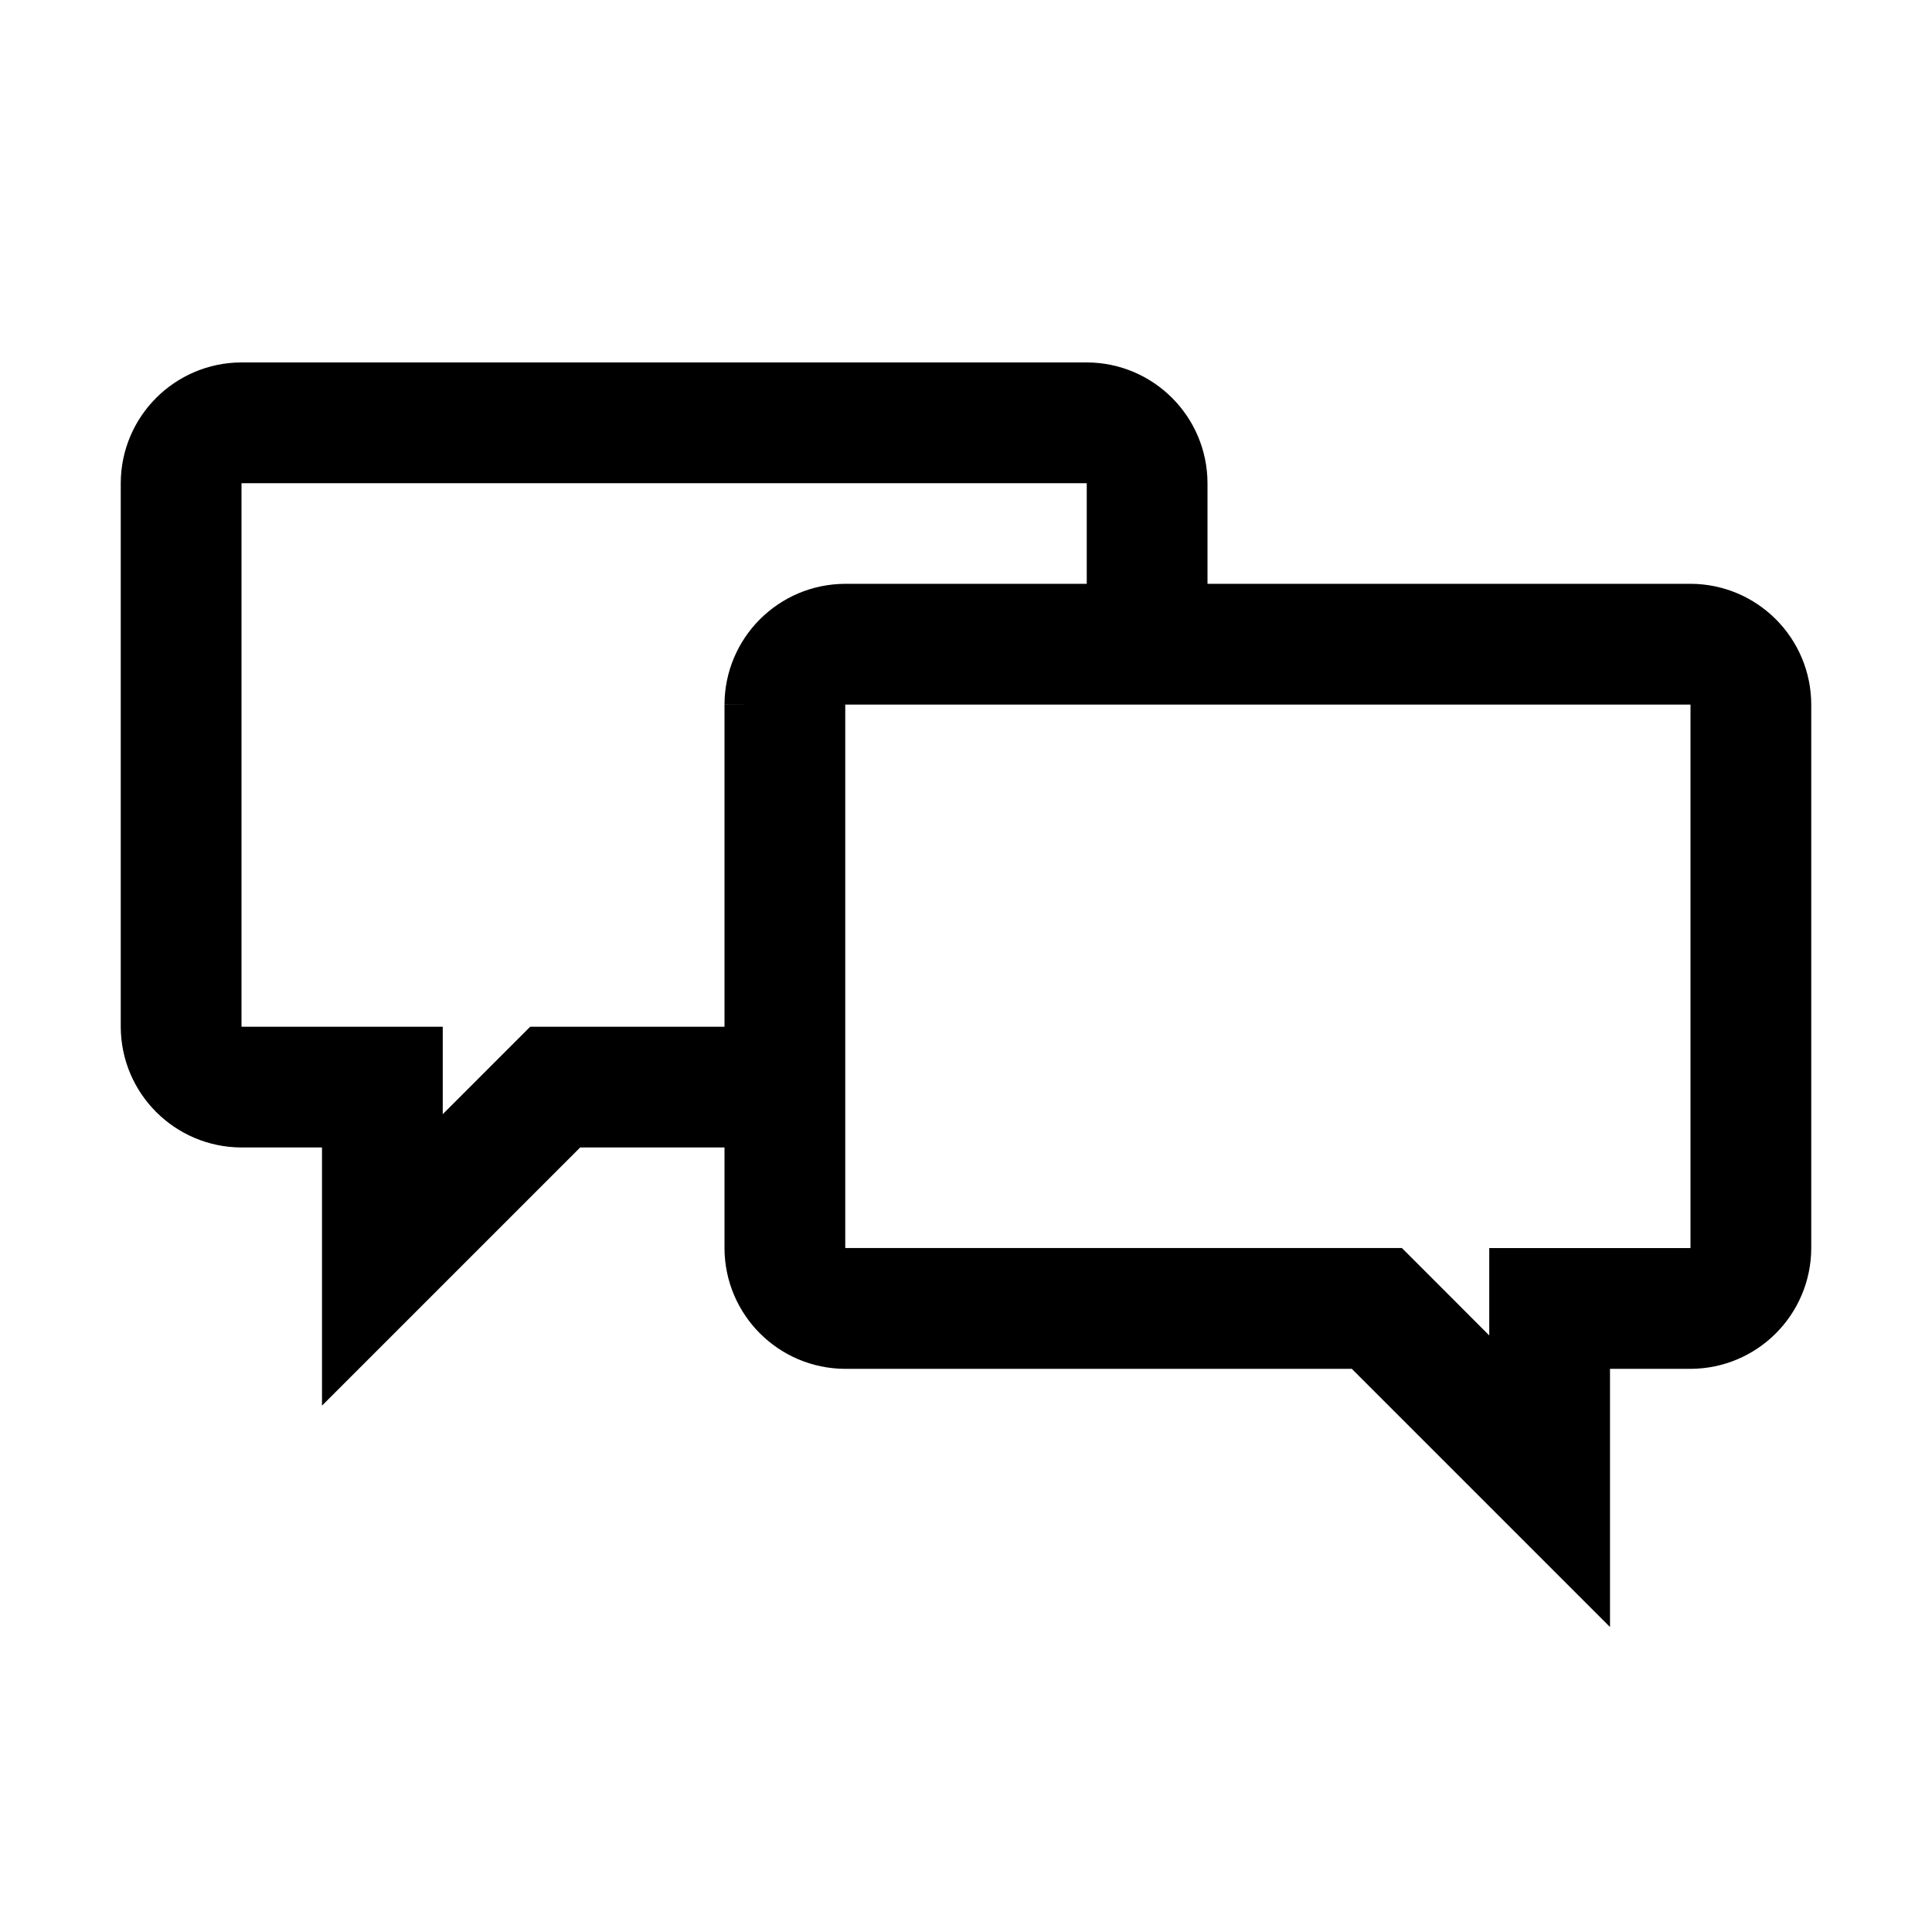 <svg width="96" height="96" xmlns="http://www.w3.org/2000/svg" xmlns:xlink="http://www.w3.org/1999/xlink" xml:space="preserve" overflow="hidden"><g transform="translate(-685 -235)"><path d="M769 266.009 743 266.009 743 259.009C742.993 256.803 741.206 255.016 739 255.009L697 255.009C694.794 255.016 693.007 256.803 693 259.009L693 286.017C693.007 288.223 694.794 290.01 697 290.017L703 290.017 703 300.017 713 290.017 723 290.017 723 297.017C723.007 299.223 724.794 301.01 727 301.017L753 301.017 763 311.017 763 301.017 769 301.017C771.206 301.01 772.993 299.223 773 297.017L773 270.01C772.994 267.803 771.207 266.016 769 266.009ZM723 270.009 723 288.018 712.174 288.018 711.588 288.604 705 295.192 705 288.018 697 288.018C695.895 288.018 695 287.123 695 286.018L695 259.01C695 257.905 695.895 257.01 697 257.01L739 257.01C740.105 257.01 741 257.905 741 259.01L741 266.01 727 266.01C724.794 266.017 723.007 267.804 723 270.01ZM771 297.017C771 298.122 770.105 299.017 769 299.017L761 299.017 761 306.191 754.418 299.6 753.832 299.014 727 299.014C725.895 299.014 725 298.119 725 297.014L725 270.01C725 268.905 725.895 268.01 727 268.01L769 268.01C770.105 268.01 771 268.905 771 270.01Z" stroke="#000000" stroke-width="4"/></g></svg>